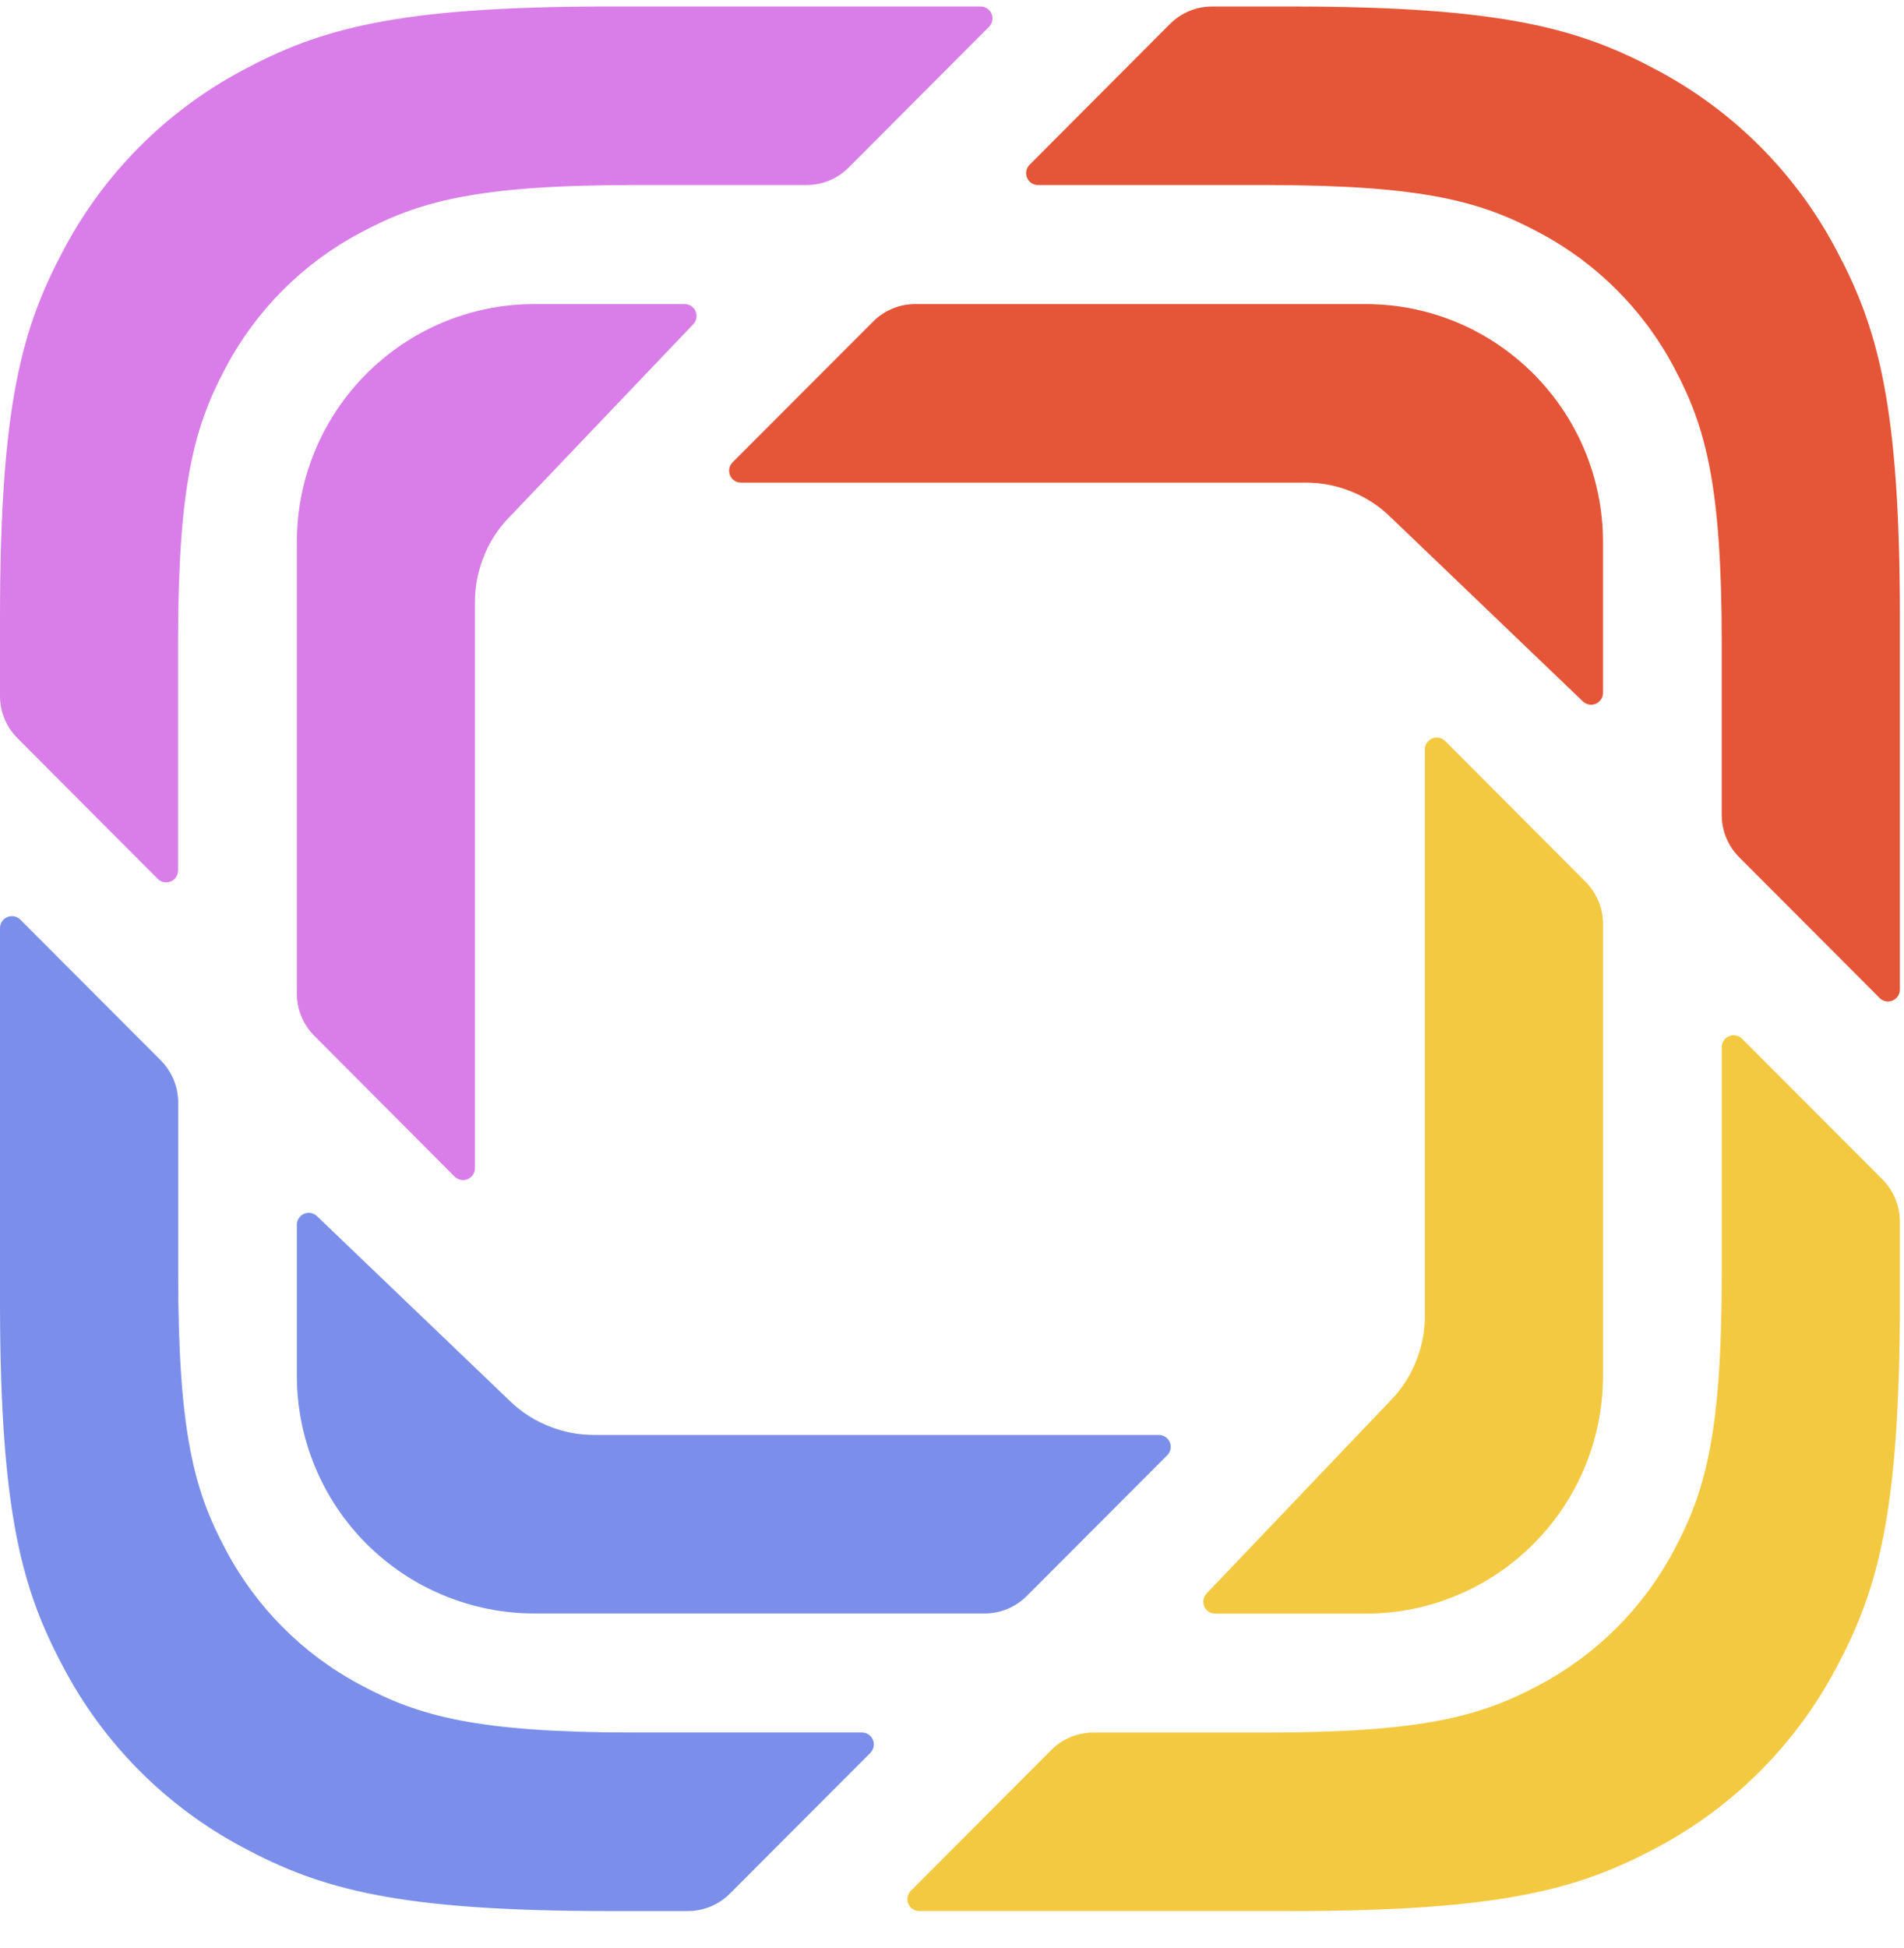 <svg width="44" height="45" viewBox="0 0 44 45" fill="none" xmlns="http://www.w3.org/2000/svg">
<g clip-path="url(#clip0_22_586)">
<path fill-rule="evenodd" clip-rule="evenodd" d="M38.29 1.619C40.058 2.558 41.504 4.007 42.438 5.777C43.395 7.57 43.905 9.349 43.905 14.251V22.861C43.905 22.973 43.838 23.073 43.735 23.115C43.632 23.158 43.514 23.134 43.435 23.056V23.055L40.19 19.803C39.933 19.545 39.788 19.195 39.788 18.831V14.851C39.788 11.173 39.406 9.84 38.688 8.495C37.987 7.168 36.903 6.081 35.577 5.378C34.25 4.665 32.933 4.283 29.351 4.275L23.986 4.275C23.875 4.275 23.776 4.207 23.733 4.105C23.691 4.002 23.715 3.884 23.793 3.806L27.038 0.553C27.295 0.296 27.644 0.15 28.009 0.15H29.833C34.726 0.15 36.501 0.661 38.29 1.619ZM31.557 7.025C34.588 7.025 37.044 9.488 37.044 12.525V16.007C37.044 16.117 36.978 16.216 36.877 16.259C36.776 16.302 36.66 16.281 36.58 16.205L32.156 11.967C31.862 11.673 31.52 11.461 31.154 11.327C30.845 11.21 30.516 11.15 30.184 11.15H17.123C17.012 11.15 16.912 11.083 16.87 10.98C16.827 10.878 16.851 10.759 16.929 10.681L20.179 7.427C20.436 7.171 20.784 7.025 21.148 7.025H31.557Z" fill="#E55638"/>
<path fill-rule="evenodd" clip-rule="evenodd" d="M40.256 23.996L43.503 27.248C43.759 27.506 43.905 27.857 43.905 28.221V30.051C43.905 34.953 43.395 36.731 42.438 38.524C41.504 40.295 40.058 41.743 38.29 42.682C36.501 43.639 34.726 44.15 29.833 44.15H21.242C21.131 44.15 21.032 44.082 20.989 43.98C20.947 43.877 20.971 43.759 21.049 43.681V43.682L24.294 40.43C24.551 40.172 24.9 40.026 25.265 40.026H29.236C32.905 40.026 34.234 39.644 35.577 38.924C36.903 38.22 37.987 37.134 38.688 35.806C39.406 34.462 39.788 33.128 39.788 29.451V24.19C39.789 24.079 39.856 23.98 39.958 23.938C40.06 23.895 40.178 23.918 40.256 23.996ZM33.397 17.119L36.644 20.375C36.9 20.633 37.044 20.983 37.044 21.348V31.779C37.044 34.816 34.588 37.279 31.557 37.279H28.082C27.972 37.278 27.873 37.213 27.83 37.112C27.787 37.011 27.808 36.894 27.884 36.814V36.813L32.113 32.378C32.406 32.084 32.619 31.742 32.752 31.375C32.869 31.065 32.928 30.736 32.928 30.404V17.314C32.928 17.203 32.995 17.102 33.098 17.06C33.2 17.017 33.319 17.041 33.397 17.119Z" fill="#F4C942"/>
<path fill-rule="evenodd" clip-rule="evenodd" d="M0.468 21.244L3.716 24.497C3.972 24.755 4.118 25.105 4.118 25.47V29.449C4.118 33.127 4.499 34.46 5.218 35.805C5.919 37.132 7.002 38.219 8.328 38.923C9.67 39.643 11.001 40.025 14.67 40.025H19.919C20.03 40.025 20.131 40.092 20.173 40.194C20.216 40.297 20.193 40.416 20.114 40.495L16.867 43.747C16.61 44.005 16.26 44.15 15.897 44.15H14.071C9.179 44.15 7.405 43.639 5.616 42.681C3.847 41.742 2.402 40.294 1.467 38.523C0.519 36.748 0.01 34.987 0 30.195L0 21.439C0.001 21.328 0.067 21.229 0.17 21.186C0.272 21.144 0.389 21.167 0.468 21.244ZM7.325 28.095H7.324L11.75 32.334C12.043 32.627 12.386 32.84 12.75 32.973C13.051 33.088 13.378 33.15 13.721 33.15H26.781C26.892 33.151 26.992 33.218 27.034 33.321C27.076 33.423 27.053 33.541 26.974 33.62L23.726 36.873C23.469 37.13 23.12 37.275 22.757 37.275H12.348C10.891 37.274 9.494 36.693 8.465 35.662C7.436 34.63 6.859 33.232 6.86 31.775V28.293C6.861 28.183 6.927 28.084 7.027 28.041C7.128 27.998 7.245 28.019 7.325 28.095Z" fill="#7B8FEA"/>
<path fill-rule="evenodd" clip-rule="evenodd" d="M15.823 7.025C15.933 7.026 16.032 7.091 16.075 7.192C16.118 7.293 16.097 7.41 16.021 7.49L11.791 11.926C11.497 12.22 11.286 12.562 11.153 12.928C11.036 13.239 10.976 13.568 10.976 13.9V26.99C10.975 27.101 10.908 27.2 10.805 27.242C10.703 27.284 10.586 27.261 10.507 27.183L7.261 23.927C7.004 23.669 6.86 23.32 6.86 22.956V12.525C6.86 9.488 9.317 7.025 12.348 7.025H15.823ZM22.662 0.15C22.773 0.151 22.873 0.218 22.915 0.321C22.957 0.423 22.934 0.541 22.856 0.619L19.611 3.872C19.353 4.13 19.004 4.275 18.64 4.275H14.669C11 4.275 9.669 4.658 8.327 5.378C7.001 6.081 5.916 7.168 5.215 8.495C4.505 9.826 4.123 11.145 4.115 14.736L4.115 20.111C4.115 20.222 4.048 20.322 3.946 20.364C3.844 20.406 3.726 20.384 3.647 20.306L0.403 17.053C0.145 16.796 0 16.445 0 16.081V14.251C0 9.349 0.51 7.57 1.467 5.777C2.401 4.007 3.847 2.558 5.615 1.619C7.386 0.671 9.143 0.16 13.924 0.15L22.662 0.15Z" fill="#D97EE8"/>
</g>
<defs>
<clipPath id="clip0_22_586">
<rect width="44" height="44" fill="white" transform="translate(0 0.15)"/>
</clipPath>
</defs>
</svg>

